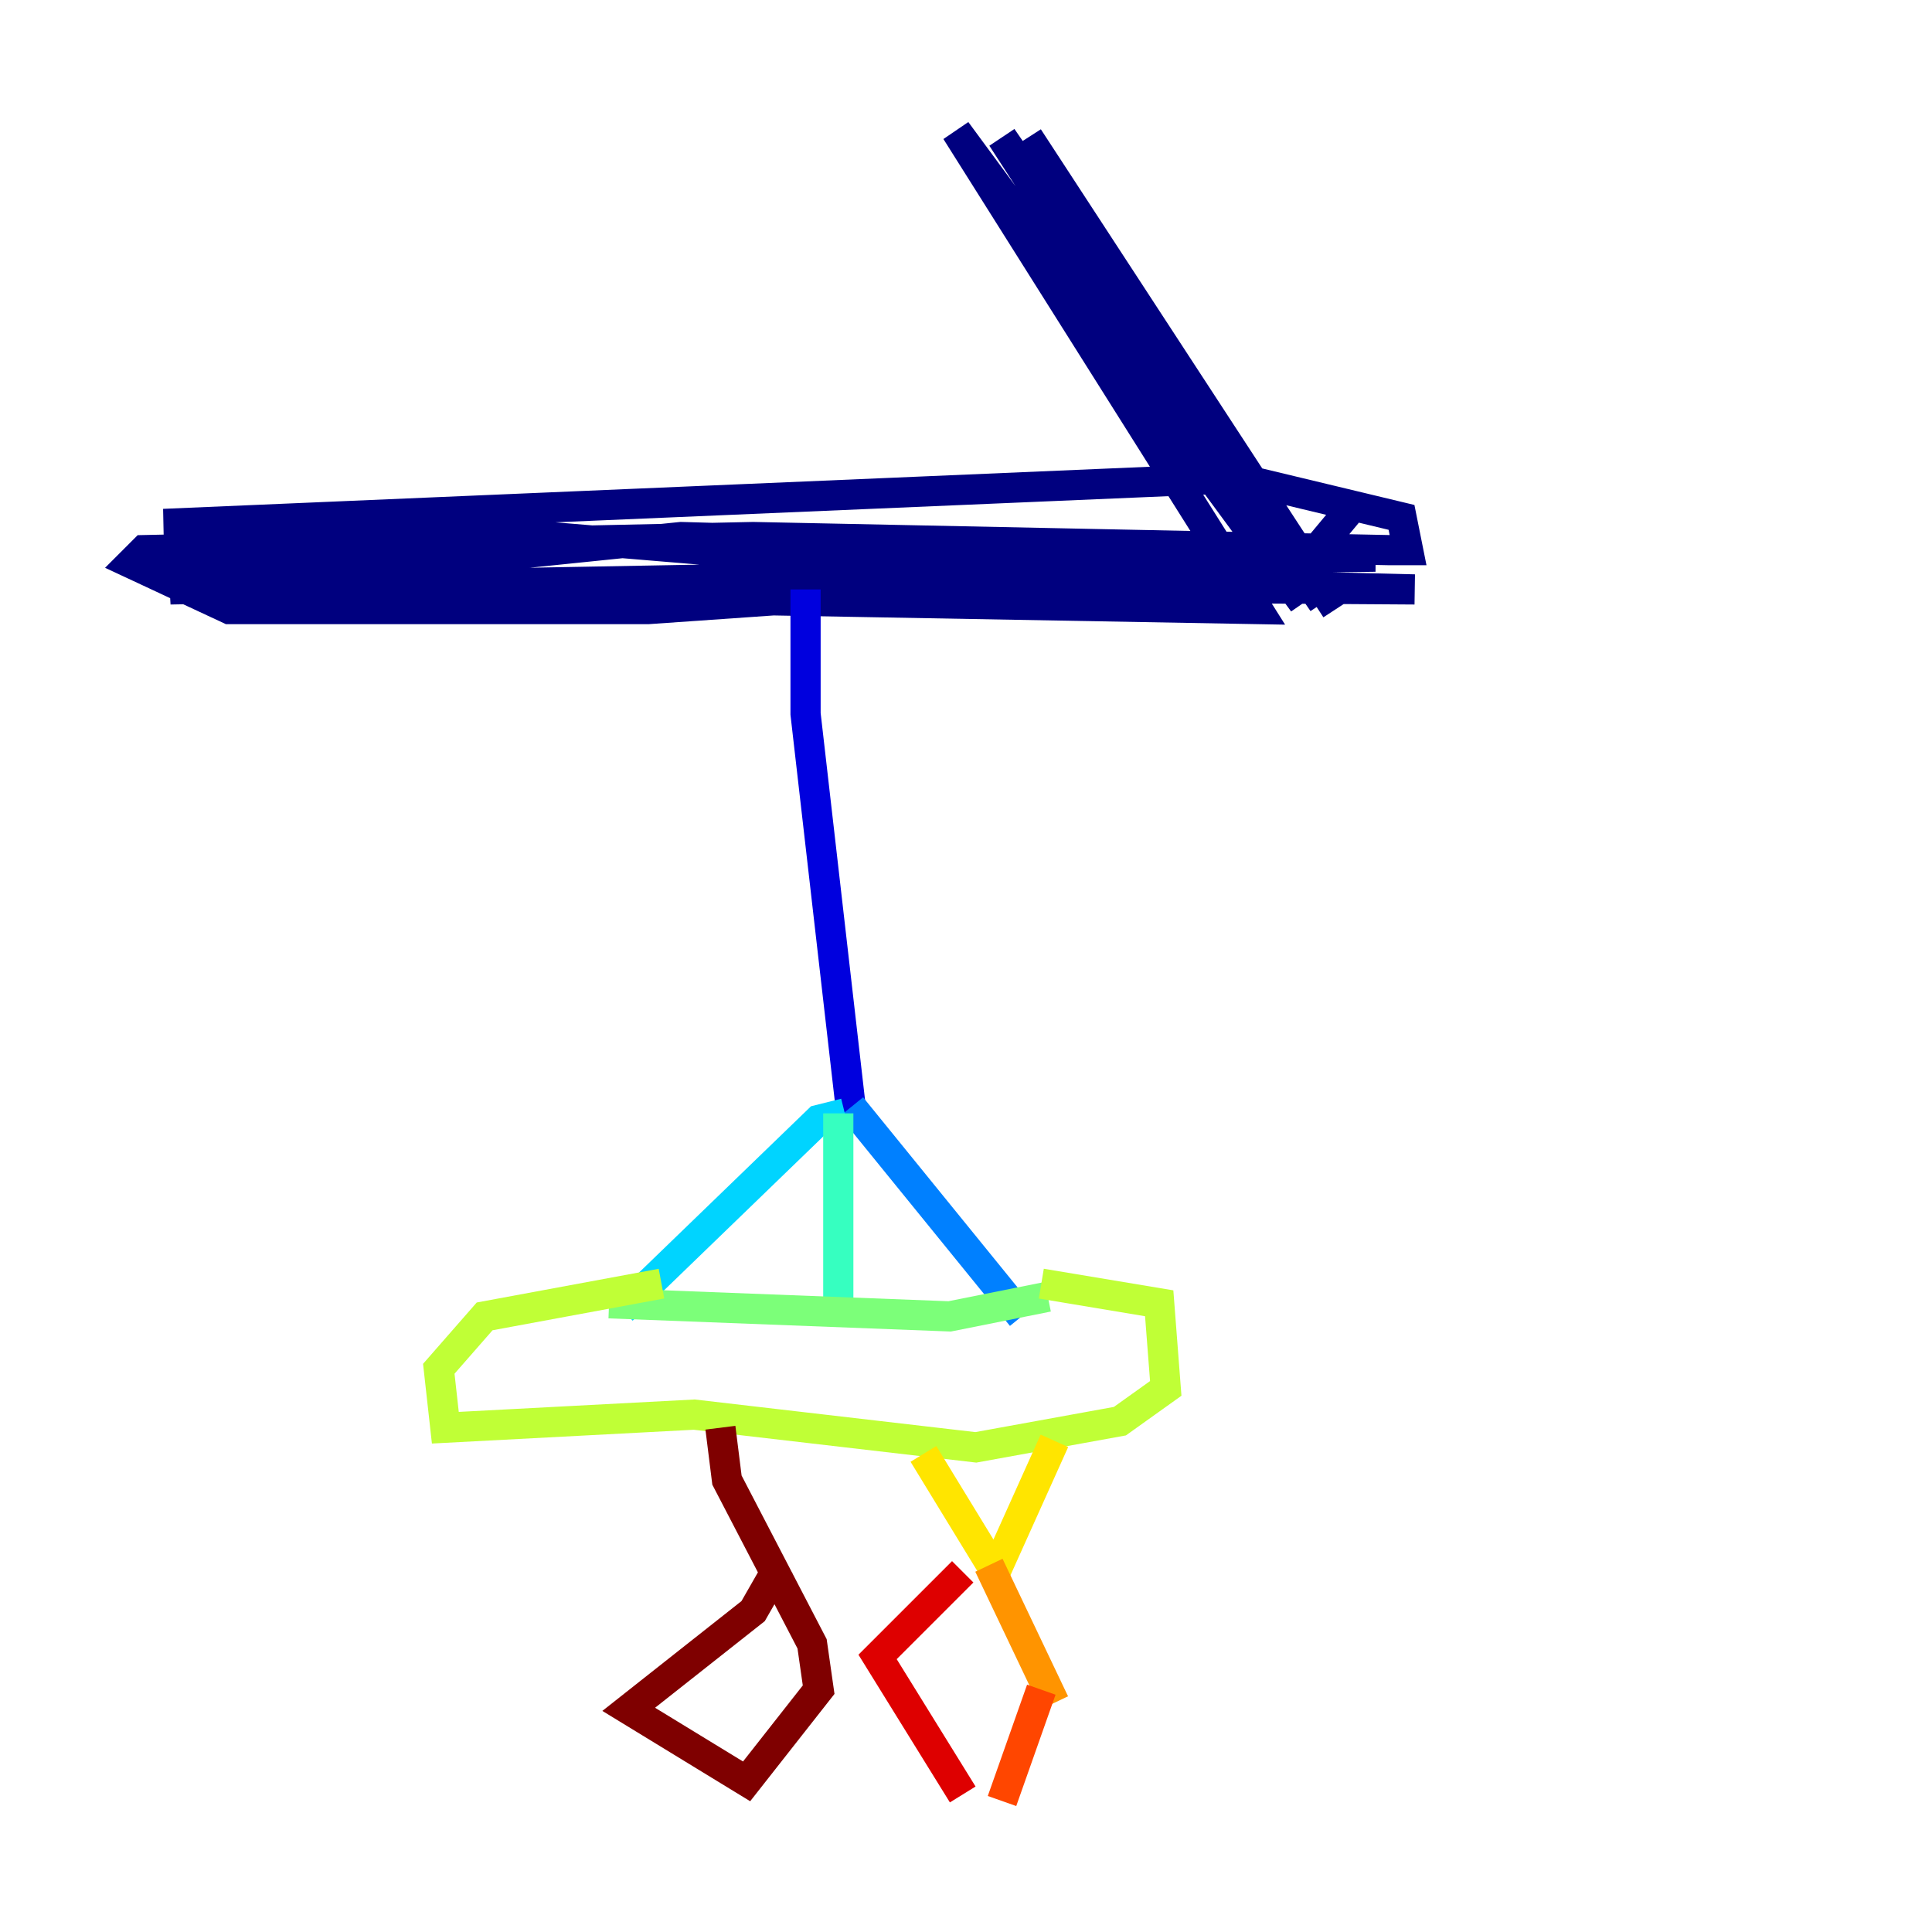 <?xml version="1.0" encoding="utf-8" ?>
<svg baseProfile="tiny" height="128" version="1.2" viewBox="0,0,128,128" width="128" xmlns="http://www.w3.org/2000/svg" xmlns:ev="http://www.w3.org/2001/xml-events" xmlns:xlink="http://www.w3.org/1999/xlink"><defs /><polyline fill="none" points="89.383,33.844 87.214,36.447 80.271,37.749 42.956,40.352 15.186,40.352 8.678,37.315 9.546,36.447 49.898,35.58 91.986,36.447 93.288,36.447 92.854,34.278 82.007,31.675 10.848,34.712 26.034,34.712 57.275,37.315 91.119,36.881 45.125,35.58 11.281,39.051 58.576,38.183 93.722,39.051 28.637,38.617 9.112,36.881 35.146,39.485 83.308,40.352 63.349,8.678 86.346,39.919 66.386,9.112 87.647,39.919 68.122,9.112 88.515,40.352 68.122,9.112" stroke="#00007f" stroke-width="2" /><polyline fill="none" points="53.37,39.051 53.37,47.295 56.407,73.763" stroke="#0000de" stroke-width="2" /><polyline fill="none" points="55.973,71.593 55.973,71.593" stroke="#0028ff" stroke-width="2" /><polyline fill="none" points="56.407,73.329 67.688,87.214" stroke="#0080ff" stroke-width="2" /><polyline fill="none" points="55.973,73.763 54.237,74.197 41.22,86.78" stroke="#00d4ff" stroke-width="2" /><polyline fill="none" points="55.539,73.763 55.539,86.346" stroke="#36ffc0" stroke-width="2" /><polyline fill="none" points="69.424,85.912 62.915,87.214 40.352,86.346" stroke="#7cff79" stroke-width="2" /><polyline fill="none" points="68.99,85.044 76.8,86.346 77.234,91.986 74.197,94.156 64.651,95.891 45.993,93.722 29.505,94.59 29.071,90.685 32.108,87.214 43.824,85.044" stroke="#c0ff36" stroke-width="2" /><polyline fill="none" points="69.858,95.458 65.953,104.136 61.18,96.325" stroke="#ffe500" stroke-width="2" /><polyline fill="none" points="65.519,103.702 69.858,112.814" stroke="#ff9400" stroke-width="2" /><polyline fill="none" points="68.99,111.946 66.386,119.322" stroke="#ff4600" stroke-width="2" /><polyline fill="none" points="63.783,118.888 58.142,109.776 63.783,104.136" stroke="#de0000" stroke-width="2" /><polyline fill="none" points="47.729,94.59 48.163,98.061 53.803,108.909 54.237,111.946 49.464,118.02 41.654,113.248 49.898,106.739 51.634,103.702" stroke="#7f0000" stroke-width="2" /></svg>